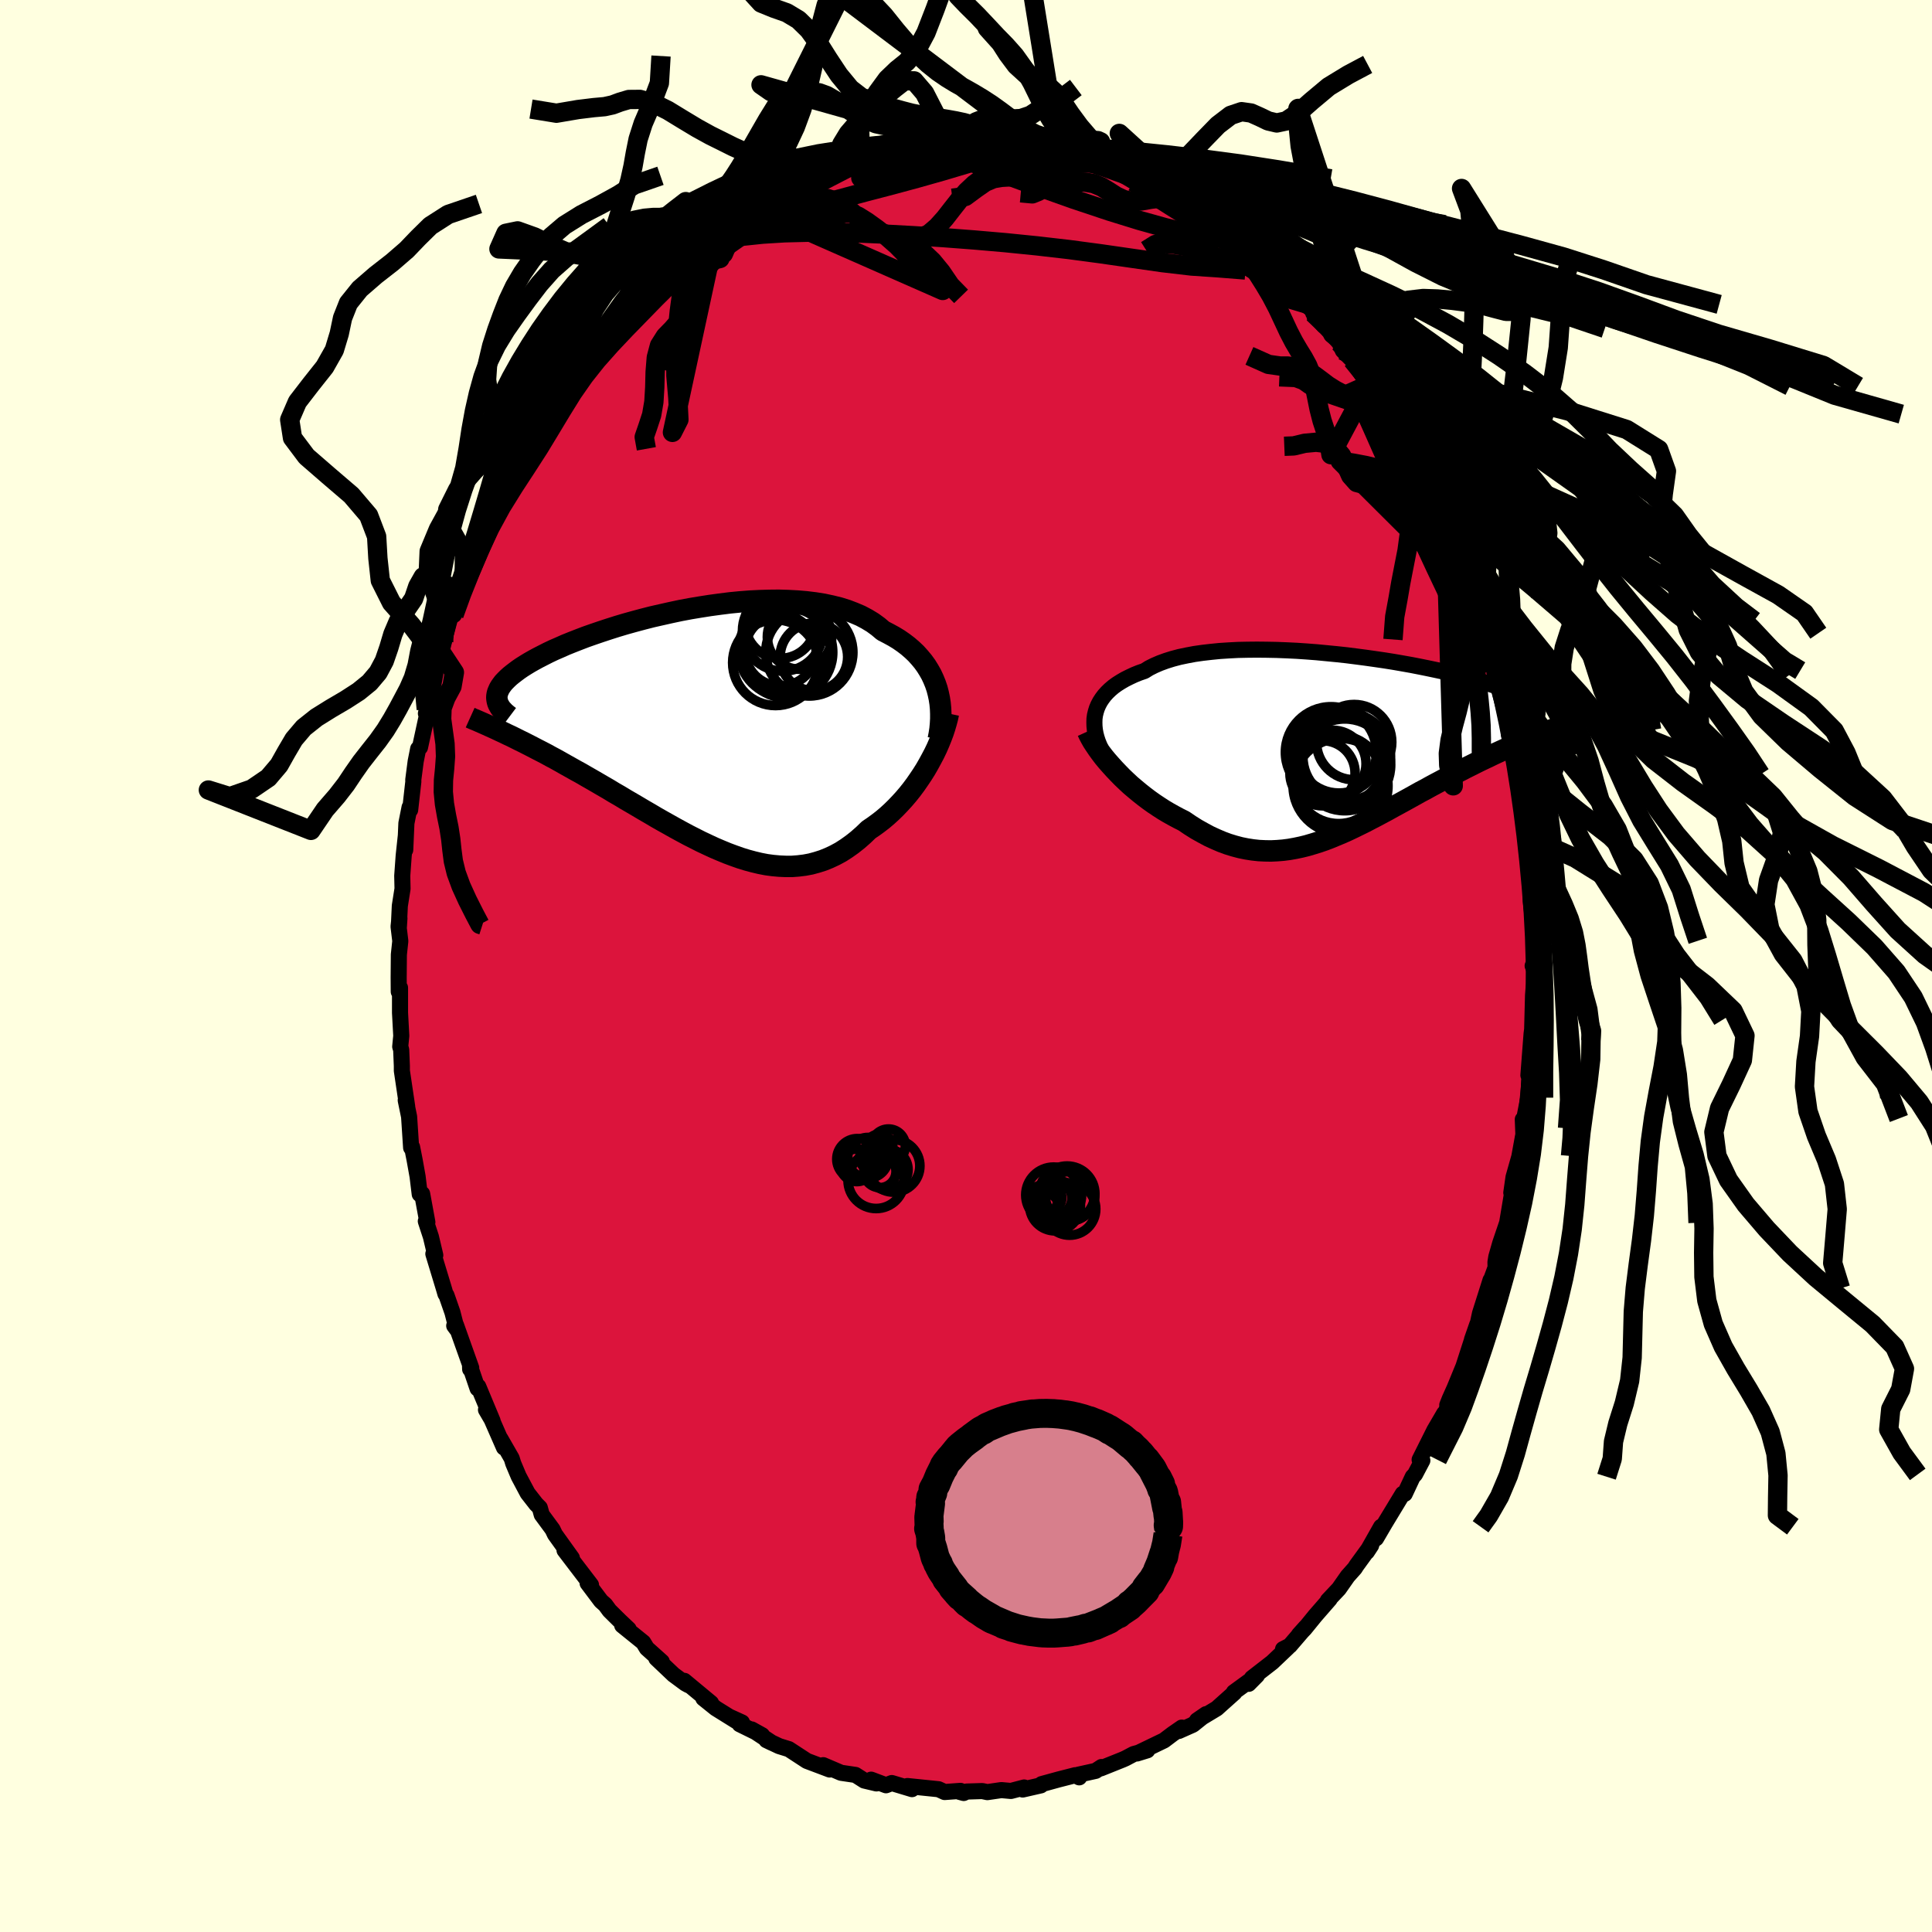 <svg xmlns="http://www.w3.org/2000/svg" width="500" height="500" viewBox="-100 -100 200 200"><defs><clipPath id="c"><path d="m25.3-4.3-.17-.5-.2-.49-.22-.47-.26-.46-.28-.45-.32-.44-.35-.42-.37-.41-.4-.38-.44-.38-.46-.35-.49-.34-.51-.31-.55-.3-.56-.29-.51-.43-.56-.41-.61-.37-.64-.34-.7-.3-.73-.28-.77-.24-.81-.2-.84-.18-.88-.14-.9-.11-.93-.08-.95-.05-.98-.03-.99.01-1 .03-1.01.05-1.03.08-1.02.1-1.03.13-1.03.14-1.02.16-1.02.17-1.01.19-.99.21-.98.22-.97.22-.94.24-.93.25-.9.25-.87.26-.85.27-.82.27-.79.27-.77.27-.73.28-.69.27-.67.27-.63.28-.6.26-.57.27-.53.27-.51.26-.46.25-.44.25-.41.25-.38.24-.35.24-.32.24-.3.23-.27.22-.24.22-.22.22-.2.21-.16.21-.15.21-.12.2-.09.2-.08.19-.05.19-.03.19-.01.18.02.18.03.17.67 3.27.39.19.41.19.42.21.42.21.43.21.45.23.45.23.46.24.47.24.48.25.49.27.49.26.5.28.51.29.52.29.53.3.55.3.55.32.56.32.57.33.58.34.59.34.59.36.61.35.61.37.62.36.63.37.64.38.64.37.64.38.65.37.66.37.66.37.66.36.67.36.67.34.67.34.68.32.67.31.68.29.68.28.67.25.68.24.68.21.67.18.67.16.67.13.67.09.66.06.66.03h.66l.65-.05.65-.08.64-.12.63-.17.63-.2.62-.25.62-.29.61-.33.59-.38.59-.42.58-.46.57-.5.56-.54.49-.33.48-.35.48-.37.46-.39.45-.41.44-.43.43-.45.42-.46.41-.48.39-.49.38-.51.36-.52.35-.52.34-.54.31-.54"/></clipPath><clipPath id="b"><path d="m-25.93-3.55.11-.35.15-.35.18-.34.21-.32.24-.32.28-.31.3-.29.34-.29.37-.27.41-.26.43-.25.46-.23.49-.23.52-.21.55-.19.48-.3.54-.27.58-.25.63-.23.67-.21.72-.19.76-.16.8-.15.84-.12.87-.1.9-.09.93-.06.95-.05.97-.02 1-.01 1.01.01 1.02.02 1.03.04 1.04.05 1.04.07 1.04.08 1.04.1 1.03.1 1.02.11 1.02.13.99.13.99.14.96.14.94.15.92.16.9.16.87.17.84.17.81.17.79.17.75.18.72.17.69.17.65.18.62.17.59.18.55.17.53.17.49.16.46.17.42.16.4.16.37.16.34.16.32.15.29.15.27.15.23.15.22.14.18.14.17.14.13.14.12.14.09.13.07.13.05.13.02.13.01.13-.02.12-.82 2.52-.39.16-.4.17-.41.17-.41.18-.42.18-.43.19-.44.2-.44.2-.45.21-.45.22-.47.22-.46.22-.48.24-.48.24-.48.24-.5.26-.5.25-.51.27-.52.27-.52.28-.53.28-.54.29-.54.3-.55.29-.55.31-.56.31-.56.31-.57.31-.57.31-.57.32-.58.31-.58.31-.58.3-.59.31-.59.29-.59.29-.59.28-.6.27-.6.25-.6.25-.6.23-.61.21-.61.19-.61.18-.61.15-.62.13-.62.11-.62.08-.62.05-.63.03-.63-.01-.63-.03-.64-.07-.64-.1-.64-.13-.64-.17-.65-.2-.65-.24-.65-.28-.65-.3-.65-.35-.66-.37-.65-.41-.65-.44-.54-.27-.52-.28-.52-.29-.52-.31-.51-.33-.51-.34-.49-.35-.49-.37-.48-.38-.47-.39-.46-.39-.44-.41-.43-.41-.41-.42-.4-.42"/></clipPath><linearGradient id="d" x1="0%" x2="100%" y1="0%" y2="0%"><stop offset="0%" style="stop-color:[object Object];stop-opacity:1"/><stop offset="14%" style="stop-color:[object Object];stop-opacity:1"/><stop offset="100%" style="stop-color:[object Object];stop-opacity:1"/></linearGradient><filter id="a"><feTurbulence baseFrequency=".05" numOctaves="3" result="noise" type="noise"/><feDisplacementMap in="SourceGraphic" in2="noise" scale="2"/></filter></defs><rect width="100%" height="100%" x="-100" y="-100" fill="#FFFFE0"/><path fill="#DC143C" stroke="#000" stroke-linejoin="round" stroke-width="1.667" d="m58.66-.02.18.43-.05 1.47-.09 1.15-.09 3.48.13-.94-.19 1.44-.33 4.3.12-.21.04-.65-.17 3.18-.42 2.16-.04 1.01-.11-.92.06 1.55-.71 3.9.31-1.66-.62 2.19-.23 1.61.14-.3-.57 3.41-.72 2.12-.4 1.4-.09.55.01.57-.79 2.15.27-.85-1.09 3.44-.39 1.8.11-.67-.55 1.58.06-.14-.94 2.91-.92 2.24-.51 1.14-.25.63.23-.18-1.59 3.47 1.04-2.42-1.01 1.73-1.53 3.06.28.08-.76 1.44-.23.24-.83 1.77h-.21l-1.86 3.07-.9 1.54.52-1.2-1.47 2.6.44-.67-1.52 2.09-.17.27-.74.83-.91 1.3-1.14 1.21.19-.14-1.49 1.71-1.09 1.34-.61.64.71-.79-1.65 1.92-.7.36.49-.17-1.61 1.53-2.1 1.63-.34.6.86-.87-2.39 1.74.05.05-1.52 1.36-.3.27-2.04 1.23.93-.64-1.36 1.09-1.46.65.31-.35-.94.65-.9.68-2.8 1.35 1.07-.33-1.42.39-.83.44-.29.13-2.27.91.07-.14-.61.4-1.81.4.11.27-.42-.22-1.72.44-1.75.48-.08.13-1.88.43.15-.21-1.37.36-.99-.09-1.45.21-.53-.11-1.61.05-.31.15-.44-.12.11-.1-1.64.12-.63-.29-3.22-.33.56.11-.09.21-2.09-.63-.6.23-1.54-.58.55.39-1.26-.3-.91-.58-1.49-.22-1.85-.79-.01.08.68.37-2.36-.89-1.87-1.22-1-.31-1.32-.62.56.27-2.09-1.38 1.08.6-2.32-1.14.24-.18-1.32-.6.72.45-2.12-1.32-1.28-1.03.8.49-2.77-2.3.44.45-.33-.18-1.23-.91-1.78-1.69.57.35-1.55-1.39-.37-.61-2.18-1.76.67.39-.95-.9-1.04-1.03-.43-.59-.44-.39-1.39-1.85.35.18-1.59-2.08-1.15-1.51.76.8-1.75-2.44-.25-.52-1.12-1.52-.2-.72-.38-.38-.88-1.13-.93-1.75-.56-1.33-.16-.52-1.16-2.02.36.9-1.27-2.9-.59-1.01.68 1.14-1.48-3.55-.07.21-.78-2.29.01.29.11-.14-1.58-4.44-.18.08.26.35-.44-1.72-.62-1.78-.11-.15-.16-.55-1.09-3.59.2.14-.45-1.9-.53-1.62.16.1-.54-2.94-.25.04-.22-1.82-.31-1.73-.26-1.32-.1.06-.21-3.21-.35-1.7.15.64-.55-3.7v-.49l-.07-1.69-.1-.31.11-1.12-.13-2.39V2.25l-.13.41-.01-1.48.02-2.36.15-1.4-.18-1.5.09-.87-.07 1.06.11-2.34.28-1.77-.03-1.34.15-2.08.22-2.05-.06 1.45.12-2.76.33-1.65.06.27.33-2.94-.01-.16.25-1.92.26-1.31.19-.15.76-3.51-.15.01.26-1.14-.22.7 1.02-4.33.11-.33.3-1.39.37-.91.77-2.88.3.07.41-1.28.4-1.19.24-1.05.23-.68.99-2.47-.25.23 1.08-2.63.63-1.19.44-1.15.51-1.11.51-1.12.25-.21.32-.69.27-.31 1.32-2.44.34-1.03.91-1.66.3.11.51-1.02 1.8-2.89-.2.17.15-.23.07.09 1.42-1.85 1.08-1.59-.06.12 1.48-1.91.08-.09 2-2.42-.86 1.26 1.05-1.32 1.6-1.68-.84.99.75-1.29 2.8-2.43.59-.4.86-.7-.39.21h.14l.51-.78 1.72-1.32 1.75-1.31.35-.19-.72.27 2.15-1.23 2.25-1.37-.7.24.75-.31.03-.05 1.93-.95 1.18-.9.71-.05 1.13-.65-.42.36 3.23-1.44.21-.06.19-.17 1.06-.17-.67-.1 2.25-.44-.03.09.72-.35 3.76-.71-.5-.05.99-.05.76-.39 1.38-.1 1.15-.15.64.15 1.68-.04-.88-.14 1.66.22 1.4-.01.4-.26 2.44.53-1.68-.19 2.33.03.98.16 1.75.39.83.29-.59-.41-.25-.03 2.25.65.51.04 2.21.68 1.16.27-.32.08 1.64.51-.22-.19 1.69.84.92.47.76.33.83.43 1.03.43.51.16 1.34.87 1.73 1.31-.96-.59 2.34 1.22-.28-.33 1.36.92.84.71.4.42 1.25 1.35-.26-.45.66.6.51.16 1.52 1.7.72.65.55.57.46.18 2.49 2.36 1.04 1.54-.49-.62.04-.09 1.96 2.2-.61-.54 1.31 1.48.36.81.92.94.06.03 1.11 1.71 1.01 1.01.26.66.61 1.36.65.87 1.84 2.75-.69-1.11 1.04 1.73-.23.19.91 1.12.12.2 1.67 3.89.41.57.63 1.34.31.78.48.8.73 1.94-.05.42 1.4 2.6-.25.11.58 1.26.75 2.38-.12-.77.27 1.19.52 1.29.22 1.61 1.01 2.82-.05-.13-.3-.43 1.12 3.61.01.42.32 2.13.05.24.34 2.32.38.77.05 1.26.39 2.75-.32-1.92.84 4.51-.19.39.33.72-.2-.36.25 2.32.1.48.14 2.13.03 2.1.21 1.99.14.98-.05 1.13.11 2.62-.22-.03.18.43" filter="url(#a)"/><path fill="#fff" d="m-25.93-3.55.11-.35.15-.35.18-.34.21-.32.24-.32.28-.31.3-.29.34-.29.37-.27.41-.26.43-.25.46-.23.49-.23.52-.21.55-.19.48-.3.54-.27.58-.25.63-.23.67-.21.72-.19.76-.16.8-.15.84-.12.87-.1.9-.09.93-.06.95-.05.97-.02 1-.01 1.01.01 1.02.02 1.03.04 1.04.05 1.04.07 1.04.08 1.04.1 1.03.1 1.02.11 1.02.13.99.13.99.14.96.14.94.15.92.16.9.16.87.17.84.17.81.17.79.17.75.18.72.17.69.17.65.18.62.17.59.18.55.17.53.17.49.16.46.17.42.16.4.16.37.16.34.16.32.15.29.15.27.15.23.15.22.14.18.14.17.14.13.14.12.14.09.13.07.13.05.13.02.13.01.13-.02.12-.82 2.52-.39.16-.4.17-.41.17-.41.18-.42.18-.43.19-.44.2-.44.2-.45.21-.45.22-.47.22-.46.22-.48.24-.48.24-.48.24-.5.26-.5.25-.51.27-.52.27-.52.28-.53.28-.54.29-.54.3-.55.29-.55.31-.56.31-.56.31-.57.31-.57.31-.57.32-.58.31-.58.31-.58.3-.59.31-.59.29-.59.29-.59.28-.6.27-.6.25-.6.25-.6.23-.61.21-.61.19-.61.18-.61.15-.62.13-.62.11-.62.08-.62.05-.63.03-.63-.01-.63-.03-.64-.07-.64-.1-.64-.13-.64-.17-.65-.2-.65-.24-.65-.28-.65-.3-.65-.35-.66-.37-.65-.41-.65-.44-.54-.27-.52-.28-.52-.29-.52-.31-.51-.33-.51-.34-.49-.35-.49-.37-.48-.38-.47-.39-.46-.39-.44-.41-.43-.41-.41-.42-.4-.42" filter="url(#a)" transform="translate(39.37 -22.78)"/><path fill="#fff" d="m25.3-4.3-.17-.5-.2-.49-.22-.47-.26-.46-.28-.45-.32-.44-.35-.42-.37-.41-.4-.38-.44-.38-.46-.35-.49-.34-.51-.31-.55-.3-.56-.29-.51-.43-.56-.41-.61-.37-.64-.34-.7-.3-.73-.28-.77-.24-.81-.2-.84-.18-.88-.14-.9-.11-.93-.08-.95-.05-.98-.03-.99.01-1 .03-1.01.05-1.03.08-1.02.1-1.03.13-1.03.14-1.02.16-1.02.17-1.01.19-.99.21-.98.22-.97.22-.94.24-.93.25-.9.25-.87.26-.85.27-.82.27-.79.27-.77.27-.73.28-.69.27-.67.27-.63.28-.6.26-.57.27-.53.27-.51.26-.46.25-.44.25-.41.25-.38.24-.35.24-.32.24-.3.23-.27.22-.24.22-.22.22-.2.21-.16.21-.15.21-.12.2-.09.2-.08.19-.05.19-.03.19-.01.18.02.18.03.17.67 3.27.39.19.41.19.42.21.42.21.43.21.45.23.45.23.46.24.47.24.48.25.49.27.49.26.5.28.51.29.52.29.53.3.55.3.55.32.56.32.57.33.58.34.59.34.59.36.61.35.61.37.62.36.63.37.64.38.64.37.64.38.65.37.66.37.66.37.66.36.67.36.67.34.67.34.68.32.67.31.68.29.68.28.67.25.68.24.68.21.67.18.67.16.67.13.67.09.66.06.66.03h.66l.65-.05.65-.08.64-.12.63-.17.63-.2.62-.25.62-.29.61-.33.59-.38.59-.42.58-.46.57-.5.56-.54.49-.33.48-.35.48-.37.46-.39.45-.41.44-.43.43-.45.42-.46.41-.48.39-.49.38-.51.36-.52.35-.52.34-.54.31-.54" filter="url(#a)" transform="translate(-28.3 -24.41)"/><g fill="none" stroke="#000" transform="translate(39.37 -22.78)"><path stroke-linejoin="round" stroke-width="1.667" d="m-25.39.32-.18-.4-.16-.4-.13-.4-.1-.39-.07-.39-.04-.39-.01-.39.01-.37.05-.37.09-.37.11-.35.15-.35.18-.34.21-.32.24-.32.28-.31.3-.29.34-.29.37-.27.41-.26.43-.25.46-.23.49-.23.52-.21.55-.19.48-.3.54-.27.58-.25.63-.23.67-.21.72-.19.76-.16.8-.15.84-.12.87-.1.9-.09.93-.06.95-.05.97-.02 1-.01 1.01.01 1.02.02 1.03.04 1.04.05 1.04.07 1.04.08 1.04.1 1.03.1 1.02.11 1.02.13.99.13.99.14.96.14.94.15.92.16.9.16.87.17.84.17.81.17.79.17.75.18.72.17.69.17.65.18.62.17.59.18.55.17.53.17.49.16.46.17.42.16.4.16.37.16.34.16.32.15.29.15.27.15.23.15.22.14.18.14.17.14.13.14.12.14.09.13.07.13.05.13.02.13.01.13-.02.12-.03.12-.05.12-.07.12-.09.12-.1.12-.12.11-.14.11-.15.11-.16.12-.18.1" filter="url(#a)"/><path stroke-linejoin="round" stroke-width="2.222" d="m-26.78-1.5.15.33.19.36.21.37.25.38.27.4.29.4.32.42.34.41.37.42.38.42.4.42.41.42.43.41.44.41.46.39.47.39.48.38.49.37.49.35.51.34.51.33.52.31.52.29.52.28.54.27.65.44.65.41.66.37.65.35.65.3.65.28.65.24.65.2.64.17.64.13.64.1.64.07.63.03.63.01.63-.03.62-.05.62-.08.62-.11.62-.13.61-.15.61-.18.61-.19.61-.21.6-.23.6-.25.6-.25.6-.27.59-.28.59-.29.59-.29.59-.31.58-.3.58-.31.58-.31.57-.32.57-.31.57-.31.56-.31.56-.31.55-.31.55-.29.54-.3.54-.29.53-.28.52-.28.52-.27.51-.27.5-.25.5-.26.48-.24.48-.24.48-.24.46-.22.47-.22.45-.22.45-.21.44-.2.44-.2.43-.19.42-.18.41-.18.41-.17.4-.17.39-.16.38-.16.38-.15.36-.15.36-.14.35-.14.34-.13.34-.13.33-.12.31-.12.31-.11" filter="url(#a)"/><circle cx="-.767" cy=".477" r="4.404" clip-path="url(#b)" filter="url(#a)"/><circle cx="-.162" cy="1.952" r="4.752" clip-path="url(#b)" filter="url(#a)"/><circle cx=".038" cy="1.112" r="4.536" clip-path="url(#b)" filter="url(#a)"/><circle cx="-2.462" cy="2.822" r="3.372" clip-path="url(#b)" filter="url(#a)"/><circle cx="-1.422" cy="1.847" r="3.47" clip-path="url(#b)" filter="url(#a)"/><circle cx="-1.587" cy=".657" r="4.714" clip-path="url(#b)" filter="url(#a)"/><circle cx="-.882" cy="1.277" r="4.912" clip-path="url(#b)" filter="url(#a)"/><circle cx=".808" cy="-.393" r="3.894" clip-path="url(#b)" filter="url(#a)"/><circle cx="-.802" cy="3.472" r="4.572" clip-path="url(#b)" filter="url(#a)"/><circle cx="-.597" cy="4.127" r="4.908" clip-path="url(#b)" filter="url(#a)"/></g><g fill="none" stroke="#000" transform="translate(-28.3 -24.41)"><path stroke-linejoin="round" stroke-width="2.222" d="m25.43.93.1-.52.08-.52.05-.53.03-.53v-.54l-.02-.52-.05-.53-.08-.52-.11-.52-.13-.5-.17-.5-.2-.49-.22-.47-.26-.46-.28-.45-.32-.44-.35-.42-.37-.41-.4-.38-.44-.38-.46-.35-.49-.34-.51-.31-.55-.3-.56-.29-.51-.43-.56-.41-.61-.37-.64-.34-.7-.3-.73-.28-.77-.24-.81-.2-.84-.18-.88-.14-.9-.11-.93-.08-.95-.05-.98-.03-.99.01-1 .03-1.01.05-1.03.08-1.02.1-1.03.13-1.03.14-1.02.16-1.02.17-1.01.19-.99.21-.98.22-.97.22-.94.24-.93.25-.9.25-.87.26-.85.27-.82.27-.79.27-.77.27-.73.28-.69.27-.67.27-.63.28-.6.26-.57.27-.53.27-.51.26-.46.25-.44.25-.41.25-.38.24-.35.24-.32.24-.3.23-.27.22-.24.22-.22.22-.2.21-.16.21-.15.21-.12.2-.09.2-.08.19-.05.19-.03.19-.01.18.02.18.03.17.05.18.07.17.09.16.1.17.12.16.14.15.15.16.17.15.18.15.2.15" filter="url(#a)"/><path stroke-linejoin="round" stroke-width="2.222" d="m26.48-1.73-.1.47-.13.49-.15.51-.17.52-.2.53-.22.54-.24.55-.26.54-.29.55-.3.55-.31.54-.34.54-.35.52-.36.52-.38.51-.39.49-.41.48-.42.46-.43.45-.44.43-.45.41-.46.39-.48.37-.48.35-.49.33-.56.54-.57.5-.58.46-.59.42-.59.38-.61.33-.62.29-.62.25-.63.2-.63.17-.64.12-.65.08-.65.05h-.66l-.66-.03-.66-.06-.67-.09-.67-.13-.67-.16-.67-.18-.68-.21-.68-.24-.67-.25-.68-.28-.68-.29-.67-.31-.68-.32-.67-.34-.67-.34-.67-.36-.66-.36-.66-.37-.66-.37-.65-.37-.64-.38-.64-.37-.64-.38-.63-.37-.62-.36-.61-.37-.61-.35-.59-.36-.59-.34-.58-.34-.57-.33-.56-.32-.55-.32-.55-.3-.53-.3-.52-.29-.51-.29-.5-.28-.49-.26-.49-.27-.48-.25-.47-.24-.46-.24-.45-.23-.45-.23-.43-.21-.42-.21-.42-.21-.41-.19-.39-.19-.39-.18-.38-.18-.37-.17-.36-.16-.35-.16-.34-.15-.34-.15-.32-.14-.32-.13-.31-.14" filter="url(#a)"/><circle cx="9.329" cy="-10.276" r="4.166" clip-path="url(#c)" filter="url(#a)"/><circle cx="9.084" cy="-11.086" r="3.652" clip-path="url(#c)" filter="url(#a)"/><circle cx="12.554" cy="-7.586" r="3.5" clip-path="url(#c)" filter="url(#a)"/><circle cx="9.769" cy="-8.061" r="4.734" clip-path="url(#c)" filter="url(#a)"/><circle cx="9.519" cy="-8.231" r="4.75" clip-path="url(#c)" filter="url(#a)"/><circle cx="11.069" cy="-9.641" r="3.33" clip-path="url(#c)" filter="url(#a)"/><circle cx="8.584" cy="-6.991" r="4.438" clip-path="url(#c)" filter="url(#a)"/><circle cx="9.884" cy="-8.171" r="4.49" clip-path="url(#c)" filter="url(#a)"/><circle cx="12.079" cy="-8.051" r="4.508" clip-path="url(#c)" filter="url(#a)"/><circle cx="9.099" cy="-8.261" r="3.688" clip-path="url(#c)" filter="url(#a)"/></g><g fill="none" stroke="url(#d)" stroke-linejoin="round" stroke-width="2"><path d="m52.53-38.54.46 1.39.26.77.26.85.27.97.26.97.19.84.11.64.02.44-.07.27-.15.08-.25-.13-.35-.38-.46-.67-.6-.99-.74-1.36-.89-1.73-1.05-2.14-1.21-2.55-1.38-2.97-1.55-3.4-1.71-3.83-1.88-4.25-2.13-4.76M-30.21-73.2l.4-.32.91-.78 1.17-.92 1.16-.87 1.07-.76.99-.67.91-.61.79-.51.62-.4.44-.28.27-.17.13-.07-.06.06-.36.25-.76.49-1.11.69-1.19.74m-9.24 7.45 2.05-1.69 1.38-.99 1.11-.69 1.13-.64 1.3-.73 1.54-.89 1.74-.99 1.84-1.02 1.85-1.01 1.83-.96 1.76-.91 1.65-.85 1.47-.76 1.28-.66 1.13-.57.97-.48.56-.37M42.98-58l.84 1.21.79 1.21.61 1 .5.92.49.92.48.94.46.91.38.76.23.49.06.15-.14-.24-.33-.6-.54-.98-.83-1.49-1.28-2.22M1.55-85.35l.77-.04.81.08.77.09.8.09.76.11.61.1.41.1.21.1.06.11-.06.14-.19.17-.4.2-.67.2-1.01.21-1.36.2-1.7.2-1.98.18-2.23.17-2.47.12-2.72.06-2.98-.01m31.24 2.47.78.41 1 .65.93.62.85.53.8.48.76.48.69.46.6.44.49.39.35.31.21.22.09.15-.04.06-.19-.03-.35-.13-.56-.26-.78-.41-1.03-.57-1.35-.78-1.7-1.04-2.08-1.32-2.32-1.51" filter="url(#a)"/><path d="m26.26-76.74.61.58.32.46.02.29-.3.1-.57-.02-.87-.09-1.2-.19-1.62-.32-2.09-.52-2.58-.72-3.14-.97-3.8-1.27-4.63-1.65L.9-83.08m-31.11 9.88.49-.27 1.19-.6 1.61-.63 1.81-.5 1.95-.34 2.11-.22 2.27-.14 2.43-.06 2.55.01 2.67.07 2.8.12 2.94.16 3.07.2 3.16.24 3.23.28 3.27.33 3.3.38 3.3.44 3.26.47 3.15.45 3 .35 2.81.19 2.77.22" filter="url(#a)"/><path d="m-18.87-81.1.71-.17.71-.26.73-.26.63-.21.4-.1.11.07-.13.22-.33.36-.49.48-.68.63-.94.83-1.31 1.08-1.74 1.34-2.21 1.61-2.64 1.84-3.06 2.06-3.4 2.17" filter="url(#a)"/><path d="m-29.82-73.41.02.04.81-.36 1.49-.71 1.95-.87 2.2-.88 2.37-.84 2.49-.81 2.63-.79 2.72-.76 2.75-.74 2.72-.71 2.66-.72 2.58-.73 2.52-.75 2.51-.69 2.72-.51M52.2-39.91l.03.51.28.91.29.85.23.71.16.6.09.5v.33l-.1.07-.24-.24-.37-.56-.51-.88-.67-1.25-.88-1.7-1.09-2.21-1.32-2.79-1.55-3.36-1.79-3.96-2.14-4.66M15.21-82.61l.44.21 1.11.63 1.32.79 1.41.88 1.47.94 1.52 1 1.54 1.05 1.53 1.07 1.47 1.05 1.37.99 1.24.9 1.04.72.73.48.36.21.09.04m-11.12-8.49 1.25.86 1 .7.85.54.81.49.79.48.72.48.61.45.46.36.25.22.04.08-.16-.08-.38-.2-.61-.36-.92-.58-1.34-.93-1.83-1.28" filter="url(#a)"/><path d="m-17.45-81.44 2.17-.92 1.21-.4.97-.2 1.01-.14 1.18-.12 1.37-.12 1.54-.14 1.66-.15 1.7-.14 1.69-.13 1.62-.12 1.54-.08 1.45-.06 1.35-.04 1.23-.03 1.1-.01.95-.02.77-.02.56-.06.29-.09.05-.12-.08-.11.09-.01" filter="url(#a)"/><path d="m58.15-13.38.54-1.02.72-1.51.47-1.57.48-1.56.58-1.58.56-1.61.38-1.57.12-1.51-.06-1.47-.16-1.46-.12-1.5.01-1.55.26-1.66.59-1.84.86-2.07.89-2.28.63-2.32.64-2.36 1.89-3.02L20.22-80.3l-.91-.41-.86-.4-.87-.41-.87-.4-.85-.37-.82-.33-.82-.31-.85-.29-.92-.29-.96-.28-.95-.26-.88-.23-.8-.19-.74-.15-.73-.14-.78-.12-.87-.12-.92-.12-.9-.1-.84-.08-.86-.06-.95-.02-1.12.04m-.78-.08-1.3-.08-1.09-.41-1.05-.53-1.01-.34-.98-.1-1.01.01-1.08-.07-1.16-.25-1.17-.47-1.14-.63-1.03-.69-.92-.64-.84-.49-.8-.29-.87-.09-.97.09-1.06.17-1.06.05-1.03-.33-1.02-.71 20.59 5.8-1.33-.62-1.17-2.07-1.16-2.26-1.08-1.26-1-.01-.98.76-1.04.86-1.14.42-1.22-.27-1.22-.94-1.18-1.43-1.1-1.66-1.02-1.62-1-1.38-1.07-1.05-1.22-.73-1.34-.47-1.3-.53-1.47-1.61" filter="url(#a)"/><path d="m11.37-90.94-1 .76-.9.16-.61.19-.57.5-.72.68-.9.59-.98.33-.98.05-.92-.09-.89-.08-.9.09-.95.37-.94.59-.81.6-.66.39-.95.43-.64-.15.77-.41.74-.23.73.06.83.13.9.06.92-.03.91-.08.9-.05.92.01.92.05.89.08.81.06.71.04.69.03.75.04.92.06 1.12.09 1.2.1.99.08.26.12-24.42 1.24 2.35.17 1.11-.18.87-.15.88-.12.92-.07.91-.03.89.01.85.01h.83l.84.01.86.06.86.15.88.27.87.35.88.41.89.4.88.34.79.24.66.13.51.11.53.24.74.48.8.42-4.5-27.93-2.25 2.34-1.53 1.46-1.25.46-1.05.24-.93.87-.89 1.84-.9 2.48-.95 2.45-.99 1.86-1.01 1.17-1.01.81-1.01.97-1.03 1.41-1.06 1.68-1.02 1.48-.92 1.07-.67 1.1.1 1.79m-4.69 1.84-.53-2.03-1.02-1.42-.98.02-.97.53-1.02.24-1.05-.22-1.09-.49-1.14-.57-1.23-.61-1.36-.75-1.48-.89-1.54-.94-1.51-.75-1.38-.39-1.15.01-.91.27-.78.29-.82.18-1.12.1-1.64.2-2.23.38-2.63-.43m13.69 26.98.63-2.21.99-1.68.73-1.27.4-1.08.2-1.04.23-1.02.4-.95.6-.88.72-.86.72-.89.7-.86.75-.81.82-.89.72-1.13.39-1.22.33-.68" filter="url(#a)"/><path d="m-22.01-79.2.6-.23 1.15-.06 1.26.53 1.23.86 1.13.77 1.03.38.91-.03.78-.33.69-.4.65-.25.67.02.76.33.88.55.99.71 1.07.82 1.08.95 1.02 1.05.93 1.09.88.99.92.86.97.66-20.35-8.96.64-.19.9.02 1.1.07 1.08-.08 1.01-.21.95-.2.94-.1.92.01.87.12.82.25.8.44.8.63.86.74.92.71.98.57 1.01.42 1 .33.97.37.92.51.9.67.9.86.91 1.11.94 1.38 1.11 1.14" filter="url(#a)"/><path d="m-24.31-77.76 1.27-.86.51-.55.44-.65.58-.85.72-.99.8-1.08.81-1.18.77-1.34.74-1.58.68-1.84.6-2.07.51-2.22.44-2.27.43-2.21.53-2.01.72-1.73 1-1.49 1.36-1.47 1.55-1.84.64-1.97-15.1 30.2-.39 3.08-.41.94-.72.38-.94.28-.93.39-.72.53-.49.68-.32.87-.23 1.2-.22 1.62-.21 2.05-.15 2.29.01 2.34.2 2.32.11 2.23-.67 1.32 4.65-21.56.27 3.56-1.3.3-1.17.19-.64.75-.22 1.24-.09 1.46-.23 1.38-.52 1.11-.73.85-.76.78-.6.95-.33 1.24-.12 1.5-.04 1.59-.09 1.5-.23 1.35-.39 1.19-.38 1.1.22 1.22" filter="url(#a)"/><path d="m-26.09-76.61-2.92-2.52-1.18.91-.78.62-.69.11h-.72l-.89.08-1.05.21-1.12.38-1.03.6-.87.8-.73.86-.75.7-.95.31-1.31-.24-1.68-.73-1.9-.95-1.76-.63-1.21.25-.72 1.62 18.53.82-.22-.12.12-.72.49-1.11.75-1.11.85-.91.84-.78.81-.78.77-.87.73-.96.67-.97.61-.95.59-.99.66-1.13.77-1.34.84-1.46.85-1.37.88-1.4M64.68 7.74l.08-1.01-.35-1.13-.31-1.41-.24-1.41-.21-1.29L63.47.3l-.15-1.18-.17-1.24-.26-1.33-.44-1.43-.61-1.48-.7-1.52-.65-1.5-.47-1.41-.3-1.26-.22-1.08-.31-.93-.47-.91-.51-1.09-.4-1.17-.32.15" filter="url(#a)"/><path d="m-39.33-63.42.4-2.54.22-2.08.29-1.55.43-1.1.43-1.06.38-1.31.37-1.56.46-1.7.55-1.74.55-1.7.46-1.59.32-1.45.24-1.37.29-1.43.52-1.62.82-1.9.86-2.28.17-2.8m-15.99 44 .27-.78.37-1.18.51-1.32.61-1.23.64-1.12.62-1.08.55-1.09.48-1.11.38-1.08.34-1.04.34-1.01.41-1.04.51-1.09.57-1.17.61-1.2.63-1.28.72-1.51 1.16-2.22-14.35 32.93-4-1.47-.56.99-.43 1.27-.79 1.15-.79 1.19-.57 1.34-.42 1.41-.47 1.36-.64 1.2-.88 1.04-1.13.92-1.36.88-1.5.88-1.51.94-1.32 1.05-1.01 1.19-.77 1.31-.77 1.37-1.11 1.31-1.72 1.17-2.27.79-2.22-.69 10.62 4.18 1.46-2.15 1.23-1.42.93-1.2.78-1.17.8-1.14.86-1.1.87-1.1.79-1.11.68-1.11.6-1.07.55-1.03.55-1.04.5-1.14.39-1.31.27-1.43.35-1.38.9-1.22 2-1.26m3.23 32.19-.25-.08-.58-1.1-.71-1.41-.66-1.45-.5-1.36-.3-1.23-.15-1.15-.12-1.13-.18-1.17-.25-1.22-.22-1.25-.12-1.24.02-1.22.12-1.21.09-1.25-.05-1.3-.18-1.3-.17-1.25.04-1.14.4-1.08.63-1.17.25-1.45-1.48-2.24m117.2-41.1-1.1 3.7-.13 2.91-.22 3.11-.5 3.12-.73 2.98-.85 2.81-.85 2.66-.77 2.49-.63 2.32-.46 2.11-.29 1.89-.12 1.66.04 1.44.11 1.31.11 1.28.05 1.36-.05 1.48-.09 1.54-.09 1.49-.07 1.35-.04 1.32-.05 1.53-.07 1.32" filter="url(#a)"/><path d="m53.28-36.16-1.15-1.42-1.23-.71-.96-.76-.67-.99-.39-1.22-.23-1.33-.23-1.3-.39-1.17-.63-1.02-.83-.93-.93-.88-.88-.9-.73-.89-.56-.83-.51-.66-.64-.42-.92-.22-1.26-.24-1.4-.22 13.79 13.73.39-1.61 1.13-2.29.49-1.97-.24-1.44-.31-1.41.11-1.78.56-2.26.77-2.61.7-2.79.51-2.84.33-2.76.26-2.51.22-2.14.08-1.82-.27-2.18-5.96-9.54.86 2.3.23 2.45.17 2.21.07 2.27-.01 2.33-.06 2.21-.07 1.99-.08 1.82-.09 1.77-.11 1.86-.15 2.03-.17 2.2-.18 2.26-.13 2.16-.01 1.9.14 1.61.24 1.43.22 1.44.02 1.67-.13 1.76-.11 1.02-1.83-5.07.71 1.35.77 1.06.69 1.05.55 1.08.48 1.04.49.97.57.89.64.88.65.94.62 1.05.56 1.11.54 1.14.57 1.12.67 1.08.77 1.09.8 1.12.74 1.17.67 1.2.65 1.21.64 1.17.33 1.19" filter="url(#a)"/><path d="m32.95-53.8.98-.04 1.13-.27 1.19-.11 1.08.13.89.46.66.8.48 1.04.46 1.03.63.71.94.24 1.27-.18 1.44-.29 1.41-.01 1.22.51 1 1 .79 1.22.61 1.1.51.79.8 27.02-.23-.99-.24-1.14-.04-1.23.18-1.37.34-1.47.4-1.48.34-1.42.23-1.39.15-1.38.1-1.39.1-1.37.07-1.33.02-1.26-.08-1.17-.23-1.11-.39-1.07-.56-1.01-.72-.94-.83-.87-.75-.89-.19-1.25 1.22-2.27" filter="url(#a)"/><path d="m48.29-48.36.48.71.5.88.53.92.63.93.73.92.77.95.73.98.65 1.01.55 1.02.49 1 .46.98.47.99.51 1.03.53 1.11.53 1.17.48 1.14.44 1.07.46 1.07.55 1.28.55 1.05-12.71-24.1.71 3.16.81 1.49.63 1.11.44 1.12.33 1.2.32 1.25.35 1.25.37 1.22.38 1.17.35 1.12.31 1.08.27 1.09.23 1.11.2 1.17.18 1.22.17 1.25.15 1.25.15 1.23.14 1.23.12 1.28.09 1.34.03 1.33v1.33l.07 1.64m-7.83-32.96-.69.22-.41-.59-.46-.84-.56-.99-.7-.96-.83-.76-.95-.54-1.01-.4-.99-.34-.93-.32-.88-.31-.82-.33-.73-.42-.67-.47-.82-.3-1.7-.07" filter="url(#a)"/><path d="m29.34-63.16 1.97.88 1.2.17h.78l.67.08.69.18.71.28.7.42.69.51.71.54.78.49.87.45.88.48.85.61.79.78.81.85.93.75.99.55.78.47.68.91-11.46-34.99.03-.03-.01 1.78.21 2.11.39 2.07.46 2.01.48 1.99.49 1.96.51 1.83.53 1.57.57 1.23.63.87.72.6.75.48.71.59.58.85.42 1.16.31 1.41.26 1.53.25 1.59.21 1.64.12 1.71.18 1.56.47 1.11.78 1.86-.01 1.29-.12 1.21.11 1.07.36 1.02.48 1.14.44 1.38.25 1.6-.02 1.75-.24 1.79-.34 1.74-.32 1.65-.28 1.63-.34 1.84-.18 2.36" filter="url(#a)"/><path d="m35.47-82.2.31 1.59.51 1.4.64 1.64.56 1.92.37 1.92.24 1.74.21 1.45.32 1.14.55.79.75.5.85.38.75.56.47 1.03.16 1.62-.01 2 .06 1.91.16 1.25" filter="url(#a)"/><path d="m52.24-46.77-.55-.71-.49-.96-.69-1.07-.86-1.14-.9-1.13-.84-1.06-.7-.94-.56-.86-.47-.85-.48-.87-.57-.89-.74-.86-.85-.79-.87-.77-.81-.83-.85-.96-1.02-1.28" filter="url(#a)"/><path d="m39.01-63.71 1.07.09.57.83.59 1.01.66 1.01.71.97.74.94.75.91.76.83.72.74.67.67.63.66.64.75.7.93.76 1.15.81 1.32.78 1.33.68 1.1.52.84M37.95-65.46l.01.03.59.48.71.59.72.64.76.65.85.62.93.59.98.58.99.63.96.68.91.69.85.66.74.63.64.66.58.78.69.91.99 1.06 1.33 1.22 1.47.72M35.99-67.66l1.19 1.29.83.47 1.12-.1 1.51-.65 1.73-.93 1.76-.83 1.66-.51 1.54-.18 1.49.05 1.51.14 1.55.2 1.5.28 1.35.36 1.16.3 1.13.01 1.76-1.29m-23.38.56-2.13-.64-1.2-.47-.77-.81-.68-.89-.72-.7-.73-.46-.72-.26-.71-.15-.7-.16-.73-.21-.74-.29-.76-.31-.77-.29-.78-.23-.79-.19-.84-.15-.95-.07-1.07.08-.95.6M31.9-71.6l-.85-.83-.87-.82-.7-.62-.58-.48-.54-.45-.56-.49-.63-.53-.68-.54-.72-.53-.74-.48-.74-.45-.74-.44-.78-.48-.87-.57-.94-.6-.74-.39" filter="url(#a)"/><path d="m31.18-72.25-1.05-1.32-.69-.65-.51-.53-.48-.59-.52-.66-.6-.69-.67-.66-.72-.59-.75-.53-.78-.51-.78-.54-.81-.6-.81-.68-.83-.72-.82-.74-.82-.72-.82-.7-.85-.68-.89-.66-.82-.66-.29-.51L27.5-75.61l.73.89.44.49.43.69.52.93.62 1.03.67 1.06.68 1.15.65 1.24.6 1.28.56 1.2.54 1.04.51.87.48.77.44.81.38.94.3 1.1.25 1.22.25 1.24.31 1.21.39 1.19.36 1.24.17 1.09 7.99-15.03-1.38-.48-.93-.4-.73-.65-.73-.68-.79-.52-.87-.32-.89-.22-.89-.25-.9-.36-.94-.49-1-.56-1.04-.55-1.07-.49-1.06-.4-1.01-.33-.91-.34-.79-.39-.67-.45-.63-.48-.65-.46-.74-.4-.8-.38-.73-.33-.44.56-1.38-.63-1.47-.97-1.19-.45-1.03-.11-.98.12-.96.17-.93.05-.88-.18-.82-.38-.76-.49-.76-.46-.8-.33-.89-.16-.98-.02-1.03.07-.97.13-.81.18-.6.26-.46.35-.62.25-1.19-.11" filter="url(#a)"/><path d="m19.19-80.73.9.32.98.19 1.04.12 1 .1.94.09.9.1.85.21.81.35.75.49.72.52.7.44.75.26.83.06.96-.11 1.09-.19 1.18-.15 1.22-.01 1.25.24 1.37.57 1.66.95 1.56 1.49m.93-18.64-2.01 1.07-2.02 1.23-1.77 1.48-1.45 1.28-1.18.79-.98.21-.89-.21-.87-.42-.9-.4-.98-.14-1.13.38-1.32 1.01-1.47 1.51-1.52 1.59-1.42 1.23-1.22.69-1.04.27-.93.07-.88.2m-2.61-1.31-.19-.43-.51-.83-.68-.82-.88-.91-.97-1.13-.95-1.29-.83-1.23-.69-.93-.62-.57-.67-.37-.8-.37-.97-.61-1.03-.94-.89-1.19-.73-1.14-1.37-1.52 13 14.47-1.06-.28-.82-.18-.99-.08-1.12.14-1.09.34-.95.39-.77.27-.67.14-.68.05-.77.03-.86.05-.9.05-.86.05-.83.14-.85.36-.95.66-1.11.82-1.34.18" filter="url(#a)"/><path d="m-2.76-101.93 1.15.34.79 1.18.94.98 1.03 1.02 1.04 1.1.98 1.05.95.97.94 1.06.92 1.29.86 1.52.74 1.51.63 1.29.57.98.64.83.83.92 1.07 1.09 1.27 1.05 1.3.55-16.78-.66.75-.06.72-.11.71-.13.81-.14.88-.12.9-.09.88-.03.88.04.89.08.92.09.89.07.8.01.67-.03.59-.04.63.02.87.13 1.19.25 1.64.45-2.21-.68-.85-.1-.82-.03-.57.1-.54.2-.68.23-.83.27-.92.3-.93.32-.91.36-.87.42-.87.51-.85.63-.82.77-.77.88-.74.94-.73.94-.79.88-.85.73-.91.4h-.81" filter="url(#a)"/><path d="m10.01-84.19-1.23-1.32-.47-.25-.43-.11-.66-.23-.85-.42-.94-.6-.94-.7-.92-.69-.92-.66-.92-.6-.93-.56-.92-.52-.92-.51-.92-.56-.95-.65-1.01-.81-1.06-.98-1.11-1.14-1.14-1.34-1.25-1.56-1.49-1.58-1.86-.99-1.68.09L7.76-84.84l.23-.04-.14-.06-.6-.13-.89-.18-.98-.16-.95-.12-.91-.07-.88-.05-.89-.04-.9-.03-.87-.05-.83-.05-.8-.06-.83-.05-.89-.03-.99.02-1.03.08-.91.18 12.32.6-1.09-.27-.9-.26-.77-.29-.81-.39-.88-.41-.91-.35-.88-.26-.84-.18-.83-.15-.86-.14-.92-.15-.97-.16-.96-.19-.93-.24-.91-.25-1.19-.16-2.42.36.16 6.98.36-.23 1.02-.33 1.18-.43 1.06-.43.92-.44.88-.42.89-.35.91-.25.87-.17.83-.12.76-.14.75-.16.82-.17.91-.16.68-.22m56.2 72.23 4.91 2.2 4.28 2.65 1.65 2.73 1.59 2.66 2.77 2.61 3.36 2.59 2.7 2.58 1.23 2.57-.27 2.55-1.15 2.5-1.21 2.47-.59 2.46.32 2.47 1.19 2.5 1.8 2.54 2.16 2.53 2.4 2.52 2.68 2.48 2.95 2.44 2.93 2.41 2.29 2.35 1.01 2.26-.39 2.13-1.03 2.04-.21 2.12 1.35 2.41 1.65 2.24" filter="url(#a)"/><path d="m-1.51-85.56 2.77.2 2.26.17 1.96.18 1.81.24 1.73.33 1.7.4 1.7.49 1.78.57 1.87.67 1.98.76 2.07.83 2.14.89 2.16.94 2.16.98 2.15 1.02 2.11 1.06 2.07 1.12 1.98 1.2 1.89 1.29 1.81 1.37 1.77 1.43 1.82 1.5 1.95 1.56 2.15 1.63 2.34 1.72 2.5 1.82 2.56 1.93 2.53 2.01 2.38 2.05 2.15 2.09 1.85 2.12 1.64 2.17 1.72 2.16 2.14 2.06 2.76 2.09" filter="url(#a)"/><path d="m-1.51-85.56 2.86.19 2.58.17 2.3.18 2.03.23 1.84.31 1.84.38 2.02.47 2.3.55 2.61.63 2.9.73 3.14.81 3.29.89 3.32.93 3.16.96 2.88.97 2.5.97 2.19 1.02 2.06 1.12 2.25 1.24 2.8 1.41 3.7 1.53 4.67 1.49 5 1.23 3.4 1.15" filter="url(#a)"/><path d="m-6.24-84.89 1.83-.32 1.74-.12 2.06-.02 2.39.07 2.56.13 2.61.17 2.62.25 2.66.3 2.71.39 2.76.47 2.81.55 2.85.63 2.87.73 2.88.81 2.9.87 2.95.93 3.06.95 3.24.99 3.44 1.01 3.64 1.08 3.8 1.15 3.9 1.26 3.99 1.37 4.15 1.45 4.32 1.47 4.45 1.46 4.45 1.46 4.37 1.54 4.17 1.71 3.78 2.13" filter="url(#a)"/><path d="m-7.23-84.84 1.91-.33 1.98-.16 1.8-.05 1.69.02 1.66.08 1.7.15 1.75.22 1.79.3 1.82.37 1.87.46 1.89.53 1.9.62 1.9.68 1.88.75 1.85.82 1.81.88 1.77.95 1.72 1.02 1.66 1.09 1.61 1.17 1.59 1.23 1.58 1.31 1.61 1.38 1.64 1.43 1.69 1.48 1.71 1.52 1.7 1.54 1.68 1.57 1.61 1.6 1.53 1.66 1.47 1.71 1.42 1.76 1.43 1.82 1.53 1.92 1.73 2.25 1.99 3.3" filter="url(#a)"/><path d="m-13.43-83.38 1.75-.5 1.99-.52 2.28-.39 2.29-.26 2.27-.14 2.35-.05 2.51.04 2.68.1 2.82.17 2.87.23 2.82.31 2.71.38 2.61.46 2.56.54 2.57.63 2.62.72 2.7.8 2.75.86 2.81.92 2.91.95 3.1.99 3.41 1.02 3.79 1.07 4.21 1.16 4.5 1.26 4.59 1.37 4.41 1.44 4.1 1.47 3.97 1.47 4.39 1.47 5.3 1.54 5.57 1.71 3.56 2.14" filter="url(#a)"/><path d="m-13.43-83.38 2.54-.5 2.37-.52 2.03-.39 1.88-.26 1.89-.14 1.96-.05 2.03.04 2.08.1 2.1.17 2.11.23 2.12.31 2.17.38 2.3.46 2.5.54 2.78.63 3.1.72 3.42.8 3.72.86 3.91.92 4 .95 3.9.99 3.66 1.02 3.28 1.07 2.89 1.16 2.63 1.26 2.64 1.37 2.95 1.44 3.57 1.47 4.27 1.47 4.74 1.47 4.67 1.54 4.28 1.71 4.23 2.14" filter="url(#a)"/><path d="m-14.01-82.94.82-.38 1.13-.43 1.73-.43 2.08-.4 2.16-.31 2.1-.22 2-.11 1.91-.03 1.85.05 1.84.13 1.83.21 1.84.28 1.86.35 1.9.44 1.95.51 1.99.6 2.05.66 2.08.73 2.11.8 2.12.86 2.1.93 2.07 1 2.03 1.07 2.02 1.14 2.02 1.22 2.02 1.29 2.02 1.37 1.97 1.44 1.89 1.49 1.8 1.52 1.76 1.52 1.79 1.52 1.89 1.53L50.79-61l2.5 1.64" filter="url(#a)"/><path d="m-14.22-82.88.44-.26 1.2-.35 1.83-.43 2.05-.42 2.03-.35 1.95-.26 1.9-.16 1.9-.06 1.9.02 1.89.09 1.87.17 1.84.23 1.83.31 1.83.38 1.83.46 1.87.55 1.89.63 1.92.71 1.92.79 1.91.86 1.87.92 1.81.95 1.78 1 1.75 1.04 1.74 1.09 1.76 1.18 1.77 1.26 1.77 1.35 1.76 1.43 1.73 1.48 1.71 1.5 1.72 1.54 1.76 1.63 1.83 1.79 1.9 2.03 2.04 2.4 2.5 3" filter="url(#a)"/><path d="m-18.16-81.15 1.25-.59 1.6-.73 1.63-.63 1.65-.54 1.71-.46 1.79-.4 1.9-.31 2.02-.23 2.14-.13 2.27-.05 2.44.03 2.63.12 2.8.18 2.95.26 3.05.34 3.09.41 3.14.5 3.19.57 3.28.65 3.38.71 3.5.78 3.63.83 3.75.9 3.89.98 4.08 1.05 4.33 1.11 4.5 1.18 4.42 1.22 4.12 1.32 4.47 1.55 7.53 2.04" filter="url(#a)"/><path d="m-18.87-81.1 1.78-.73 1.55-.63 1.39-.51 1.54-.45 1.78-.44 1.92-.4 1.94-.36 1.91-.28 1.88-.19 1.88-.1 1.91-.01 1.92.06 1.91.12 1.86.19 1.82.25 1.79.32 1.79.38 1.84.47 1.9.53 1.98.63 2.04.71 1.98.75 1.91.65" filter="url(#a)"/><path d="m-21.98-79.25 2.41-1.41 1.47-.97 1.21-.72 1.47-.56 1.85-.49 2.1-.44 2.17-.41 2.12-.34 2.04-.27 2-.18 1.99-.1 2.03-.01 2.06.07 2.09.13 2.14.21 2.18.27 2.23.34 2.27.42 2.26.49 2.23.59 2.18.67 2.16.78 2.24.87 2.4.94 2.54.98 2.54.97 2.34.92 2.09.88 2.22.91" filter="url(#a)"/><path d="m-24.31-77.76 1.03-.93 1.24-.93 1.61-.95 1.75-.86 1.75-.73 1.74-.61 1.78-.53 1.86-.46 1.95-.42 1.99-.37 2-.3 1.98-.22 1.98-.12 1.99-.04 2.01.04 2.01.1 1.94.16 1.87.22 1.84.29 1.91.39 2.04.47 1.76.44" filter="url(#a)"/><path d="m-26.09-76.61.88-.61 1.67-1.01 1.64-.93 1.6-.84 1.61-.78 1.66-.73 1.69-.69 1.7-.64 1.72-.57 1.77-.51 1.82-.43 1.87-.37 1.88-.28 1.85-.19 1.77-.11 1.7-.01 1.68.06 1.71.13 1.73.18 1.62.21 1.38.21 1.77.37" filter="url(#a)"/><path d="m-26.09-76.61.36-.63.69-1.02.52-.94.83-.84 1.37-.79 1.83-.74 2.08-.68 2.17-.63 2.17-.56 2.16-.49 2.17-.41 2.21-.33 2.27-.24 2.33-.16 2.37-.07 2.4.01 2.43.09 2.45.16 2.5.25 2.55.32 2.61.4 2.68.48 2.75.56 2.81.64 2.84.7 2.88.76 2.92.82 2.99.89 3.09.97 3.2 1.05 3.27 1.13 3.27 1.16 3.33 1.14 3.54 1.36" filter="url(#a)"/><path d="m-27.84-75.3 1.79-1.27 1.46-1.07 1.37-.99 1.33-.96 1.23-.91 1.08-.84 1.03-.73 1.18-.63 1.52-.55 1.91-.48 2.27-.42 2.5-.34 2.61-.28 2.63-.19 2.63-.11 2.62-.03 2.63.06 2.63.12 2.64.19 2.65.27 2.71.33 2.83.42 2.98.49 3.14.58 3.28.67 3.4.77 3.51.87 3.61.94 3.71.99 3.77.97 3.73.92 3.35.89 2.64.91" filter="url(#a)"/><path d="m-29.82-73.41-.1-.52.79-1.16 1.24-1.22 1.32-1.14 1.39-1.05 1.53-.98 1.69-.92 1.78-.83 1.81-.74 1.81-.65 1.86-.57 1.95-.49 2.08-.42 2.2-.36 2.28-.28 2.35-.2 2.38-.12 2.41-.04 2.43.04 2.44.12 2.46.18 2.5.26 2.58.32 2.75.4 2.99.48 3.3.57 3.64.65 3.94.77 4.1.87 4.07.98 3.83 1.05 3.58.97 3.99.7" filter="url(#a)"/><path d="m-34.07-69.88-2.27-2 .81-1.34 1.45-1.24 2.04-1.22 2.51-1.17 2.58-1.09 2.33-.99 1.95-.9 1.63-.83 1.41-.76 1.34-.7 1.39-.63 1.55-.57 1.78-.5 2.04-.43 2.29-.34 2.49-.26 2.61-.17 2.68-.09 2.7-.01 2.7.08 2.75.15 2.83.23 2.96.31 3.13.39 3.33.47 3.51.55 3.62.63 3.64.69 3.57.76 3.47.81 3.45.86 3.58.95 3.82 1.07 4.13 1.31 5.14 1.6" filter="url(#a)"/><path d="m-35.58-67.9 1.25-1.45 1.43-1.74 1.25-1.46 1.13-1.27.96-1.2.73-1.15.59-1.11.6-1.05.82-.99 1.18-.93 1.56-.84 1.86-.76 2.06-.67 2.16-.58 2.26-.51 2.36-.45 2.52-.37 2.7-.31 2.88-.22 3.02-.14 3.12-.05 3.18.02 3.19.1 3.22.16 3.29.23 3.44.3 3.64.37 3.79.44 3.77.5 3.94.61 5.43.93" filter="url(#a)"/><path d="m-35.58-67.9.65-1.43.48-1.72.21-1.46.25-1.25.52-1.18.88-1.15 1.23-1.1 1.54-1.05 1.77-1 1.87-.94 1.84-.87 1.72-.78 1.6-.68 1.62-.58 1.87-.52 2.28-.47 2.68-.42 2.9-.38 2.86-.29 2.69-.19 2.85-.07 4.14.08" filter="url(#a)"/><path d="m-37.77-65.42 1.04-1.54 1.2-1.68 1.21-1.56 1.31-1.43 1.46-1.33 1.58-1.28 1.69-1.22 1.74-1.16 1.76-1.09 1.73-1.01 1.7-.93 1.68-.85 1.68-.78 1.7-.72 1.72-.66 1.77-.6 1.81-.54 1.87-.46 1.95-.4 1.99-.31 1.99-.22 1.93-.13 1.85-.04 1.85.05 2.04.14 2.48.27 2.88.5m47.21 63.31 1.09 3.28 1.62 2.45.85 2.2.11 2.28-.01 2.43.3 2.55.72 2.6.98 2.61.96 2.6.71 2.6.33 2.58-.04 2.56-.29 2.52-.37 2.5-.34 2.5-.26 2.5-.2 2.52-.19 2.53-.27 2.54-.38 2.52-.48 2.49-.57 2.45-.63 2.4-.66 2.35-.66 2.27-.66 2.2-.62 2.16-.61 2.17-.61 2.22-.72 2.26-.92 2.18-1.12 1.95-.84 1.17" filter="url(#a)"/><path d="m-47.56-50.2.73-1.67 1.07-2.21 1.21-2.19 1.19-1.98 1.11-1.78.96-1.66.79-1.61.66-1.6.64-1.6.78-1.58 1.01-1.53 1.27-1.47 1.48-1.4 1.62-1.33 1.68-1.27 1.71-1.19 1.71-1.13 1.7-1.04 1.69-.97 1.67-.89 1.68-.82 1.71-.75 1.78-.7 1.89-.63 2.03-.56 2.19-.51 2.41-.46 2.62-.39 2.81-.26 2.94-.04" filter="url(#a)"/><path d="m-48.83-47.76-.22-1.85.56-1.81.5-1.91.68-1.91.94-1.85 1.05-1.81.96-1.79.81-1.77.76-1.73.88-1.66 1.16-1.57 1.44-1.5 1.59-1.43 1.57-1.38 1.4-1.32 1.21-1.27 1.14-1.21 1.23-1.15 1.47-1.1 1.69-1.03 1.86-1.01 1.99-1.04 2.14-.94" filter="url(#a)"/><path d="m-48.83-47.76.71-1.85.52-1.81.03-1.91-.5-1.91-.71-1.85-.59-1.81-.26-1.79.12-1.77.41-1.73.53-1.66.57-1.57.59-1.5.68-1.43.81-1.38.92-1.32.98-1.27 1.1-1.21 1.35-1.15 1.76-1.1 2-1.03 1.83-1.01 1.63-1.04 2.72-.94" filter="url(#a)"/><path d="m-51.95-39.87.03-2.78-1.36-2.42-.37-2.18 1.02-2.05 1.73-1.97 1.83-1.94 1.61-1.91 1.31-1.88 1.09-1.84.97-1.82.92-1.77.9-1.73.88-1.66.86-1.59.88-1.52.96-1.45 1.11-1.39 1.3-1.33 1.45-1.27 1.58-1.22 1.64-1.15 1.71-1.11 1.78-1.05 1.89-.99 2-.91 2.05-.84 2.05-.73 2.01-.62 2.07-.54 2.28-.5 2.56-.48 2.57-.46 2.56-.41" filter="url(#a)"/><path d="m-53-36.35.79-2.18.87-2.18.97-2.32 1.08-2.31 1.19-2.19 1.29-2.08 1.32-2.02 1.29-2 1.2-1.98 1.15-1.91 1.13-1.82 1.2-1.72 1.31-1.65 1.44-1.62 1.52-1.61 1.56-1.6 1.55-1.59 1.53-1.51 1.48-1.43 1.42-1.33 1.4-1.26 1.34-1.2.78-.67" filter="url(#a)"/><path d="m-54.07-33.54.06-2.52-.87-2.3-.79-2.27.1-2.3.95-2.28 1.2-2.19.95-2.09.58-2.04.35-2.01.3-1.98.35-1.92.41-1.82.48-1.73.6-1.65.79-1.61.99-1.62 1.13-1.61 1.17-1.6 1.17-1.53 1.27-1.43 1.5-1.32 1.85-1.34 2.61-1.91" filter="url(#a)"/><path d="m-54.44-32.63.68-2.89.77-2.29.8-2.28.77-2.31.71-2.27.66-2.19.62-2.09.58-2.01.55-1.96.55-1.92.62-1.88.75-1.85.91-1.82 1.04-1.78 1.12-1.74 1.14-1.67 1.13-1.61 1.16-1.53 1.24-1.47 1.37-1.4 1.51-1.35 1.61-1.28 1.65-1.23 1.62-1.17 1.54-1.11 1.55-1.05 1.81-1.02 2.3-1.05 2.63-.95" filter="url(#a)"/><path d="m-55.87-26.58-.35-3.72.33-2.89.63-2.54.52-2.39.42-2.33.45-2.31.52-2.27.6-2.19.68-2.12.75-2.06.81-2.02.84-1.99.85-1.92.86-1.84.88-1.74.93-1.67.99-1.63 1.05-1.62 1.14-1.62 1.2-1.6 1.26-1.54 1.26-1.43 1.28-1.33 1.61-1.35 2.79-1.91" filter="url(#a)"/><path d="m-55.65-27.28.55-3-.48-2.57-1.83-2.42-2.06-2.33-1.16-2.31-.25-2.3-.13-2.25-.83-2.18-1.79-2.1-2.37-2.03-2.27-1.97-1.45-1.93-.29-1.88.8-1.85 1.41-1.83 1.42-1.79.99-1.75.51-1.69.34-1.62.61-1.54 1.18-1.47 1.64-1.42 1.73-1.35 1.48-1.28 1.2-1.25 1.25-1.23 1.84-1.18 3.19-1.09M56.33-24.18l.75 3.15.55 2.91.33 2.51.22 2.31.23 2.33.24 2.43.24 2.52.19 2.58.14 2.6.06 2.59.01 2.59-.02 2.58-.04 2.55-.08 2.52-.13 2.49-.2 2.48-.3 2.49-.41 2.51-.49 2.54-.57 2.54-.62 2.53-.66 2.49-.69 2.46-.73 2.44-.76 2.38-.76 2.27-.74 2.11-.71 1.94-.89 2.1-1.7 3.35m6.04-81.69.91 3.42.84 3.05 1.38 2.92 2.39 2.75 3.19 2.56 3.16 2.44 2.45 2.43 1.58 2.47.96 2.52.62 2.57.43 2.6.24 2.6.08 2.6-.02 2.58.06 2.56.27 2.54.53 2.51.72 2.51.76 2.51.6 2.53.33 2.54.09 2.54-.04 2.52.03 2.5.3 2.45.67 2.41 1.03 2.35 1.29 2.28 1.35 2.22 1.25 2.17.97 2.18.59 2.22.22 2.26-.04 2.19-.02 1.95 1.59 1.18" filter="url(#a)"/><path d="m53.43-35.74.79 2.74.76 2.71.63 2.63.53 2.48.45 2.34.39 2.27.36 2.27.33 2.33.31 2.44.28 2.55.25 2.64.21 2.67.14 2.64.08 2.6.02 2.56-.05 2.56-.1 2.58-.15 2.61-.21 2.59-.25 2.55-.31 2.5-.33 2.36-.3 1.95-.17 1.34m-3.93-60.1 1.34 2.7 1.17 2.51 2.35 2.4 4.6 2.5 6.4 2.64 6.61 2.68 5.2 2.65 2.92 2.56.78 2.49-.57 2.46-.88 2.47-.38 2.51.51 2.55 1.4 2.57 2.03 2.59 2.4 2.59 2.55 2.58 2.57 2.56 2.43 2.53 2.09 2.49 1.58 2.47 1 2.49.58 2.51.45 2.56.61 2.58.83 2.54.9 2.48.73 2.45.4 2.48-.08 2.42.84 2.36" filter="url(#a)"/><path d="m53.28-36.16.38 1.25.72 2.2 1.01 2.52 1.29 2.55 1.41 2.48 1.29 2.39 1.08 2.34.95 2.35 1 2.42 1.2 2.49 1.48 2.58 1.7 2.64 1.76 2.66 1.63 2.66L71.47.01l.84 2.63.33 2.61-.09 2.61-.39 2.6-.5 2.58-.47 2.58-.35 2.56-.23 2.55-.18 2.56-.21 2.55-.29 2.54-.34 2.51-.31 2.46-.2 2.42-.06 2.39-.06 2.39-.26 2.39-.55 2.31-.67 2.11-.45 1.87-.13 1.78-.59 1.86" filter="url(#a)"/><path d="m52.2-39.91.5 1.5.74 1.94.83 2.23.94 2.34 1.14 2.4 1.5 2.5 1.9 2.6 2.16 2.63 2.16 2.62 1.9 2.55 1.44 2.48.96 2.45.58 2.46.35 2.5.34 2.53.48 2.56.69 2.58.86 2.59.87 2.59.69 2.58.41 2.54.22 2.46.3 2.35.57 2.29.67 2.4.26 2.75.12 3.07" filter="url(#a)"/><path d="m49.33-46.45 4.45 1.8.18 2.22-.12 2.35.41 2.33 1.02 2.31 1.58 2.35 1.95 2.39 1.99 2.43 1.71 2.41 1.22 2.35.79 2.31.6 2.27.67 2.3.91 2.39 1.14 2.51 1.26 2.64 1.33 2.74 1.45 2.71 1.64 2.53 1.74 2.24 1.64 2.12 1.43 2.32m-31.7-57.82 1.65 3.56 1.28 2.8 1.12 2.5 1.02 2.3.91 2.2.82 2.18.73 2.23.68 2.29.64 2.38.61 2.47.59 2.55.56 2.59.51 2.6.45 2.55.38 2.49.31 2.44.24 2.44.2 2.49.17 2.53.15 2.56.11 2.58.08 2.58.02 2.58-.02 2.59-.04 2.69v2.71" filter="url(#a)"/><path d="m46.62-52.25 2.63 3.57 1.17 2.81.9 2.5.95 2.31 1.05 2.21 1.06 2.2 1.02 2.24.94 2.31.86 2.39.78 2.49.7 2.55.6 2.6.5 2.59.39 2.55.32 2.51.25 2.47.23 2.47.22 2.5.23 2.54.24 2.56.24 2.59.24 2.6.22 2.6.21 2.61.17 2.59.09 2.51-.01 2.29-.08 1.93-.16 1.83" filter="url(#a)"/><path d="m46.5-52.45 4.22 3.2 1.59 2.4.37 2.22.28 2.26.73 2.31 1.32 2.34 1.85 2.36 2.2 2.4 2.32 2.42 2.2 2.43 1.96 2.42 1.67 2.39 1.48 2.38 1.43 2.38 1.57 2.42 1.83 2.48 2.2 2.55 2.52 2.61 2.7 2.64 2.57 2.65L85.6-.56l1.35 2.62.51 2.61-.14 2.61-.37 2.61-.15 2.6.36 2.56.87 2.53 1.05 2.49.82 2.5.29 2.6-.23 2.76-.24 2.82.81 2.62" filter="url(#a)"/><path d="m45.59-53.57 1.43 2.12 2 2.71 2.21 2.65 2.43 2.49 2.62 2.31 2.66 2.22 2.55 2.19 2.55 2.21 2.77 2.27 3.01 2.35 2.99 2.45 2.64 2.53 2.18 2.61 2.05 2.61 2.47 2.55 3.33 2.46 4.24 2.38 4.77 2.38 4.7 2.47 3.95 2.56 2.5 2.55.78 2.35-.11 2.03" filter="url(#a)"/><path d="m45.82-53.76 4.35 2 6.57 2.41 3.25 2.3.24 2.24-.36 2.25.72 2.28 2.07 2.31 2.75 2.33 2.58 2.36 1.95 2.4 1.39 2.42 1.25 2.4 1.61 2.37 2.25 2.33 2.9 2.3 3.3 2.33 3.33 2.4 3.02 2.51 2.63 2.65L94-6.43l2.45 2.72 2.81 2.55 3.21 2.27 3.35 2.13 4.01 2.33" filter="url(#a)"/><path d="m42.37-59.36 1.6 1.98 1.15 1.87 1.18 2.04 1.21 2.27 1.18 2.43 1.12 2.48 1.05 2.44.99 2.36.93 2.3.89 2.27.85 2.28.82 2.32.78 2.4.74 2.47.69 2.54.65 2.58.59 2.58.54 2.56.5 2.51.46 2.48.4 2.48.35 2.5.3 2.54.25 2.57.2 2.59.16 2.6.14 2.61.14 2.65.16 2.71.09 2.82-.21 2.93" filter="url(#a)"/><path d="m41.1-61.03 1.23 1.74 1.24 1.83 1.28 1.88 1.4 2.04 1.48 2.22 1.46 2.38 1.37 2.44 1.29 2.42 1.28 2.35 1.37 2.28 1.52 2.24 1.71 2.24 1.84 2.28 1.89 2.35 1.82 2.44 1.64 2.53 1.41 2.61 1.21 2.64 1.15 2.58 1.26 2.46 1.43 2.33 1.44 2.32 1.22 2.51.87 2.76.85 2.55M41.1-61.03l1.28 1.76 1.45 1.84 1.53 1.9 1.51 2.07 1.53 2.25 1.7 2.4 1.95 2.44 2.22 2.42 2.45 2.37 2.59 2.3L61.98-37l2.71 2.28 2.73 2.33L70.16-30l2.74 2.47L75.64-25l2.65 2.58 2.47 2.59 2.17 2.56 1.79 2.51 1.4 2.48 1.03 2.47.64 2.5.28 2.54.02 2.57.1 2.59.68 2.6 1.63 2.6 2.48 2.61 2.41 2.7.23 2.73" filter="url(#a)"/><path d="m39.99-62.74 2.63 2.49 3.45 2.34 2.3 2.17 1.01 2.08.56 2.1.86 2.14 1.49 2.2 2.11 2.24 2.5 2.26 2.52 2.3 2.19 2.33 1.66 2.35 1.12 2.38.77 2.4.77 2.42 1.1 2.41 1.71 2.39 2.43 2.36 3.05 2.37 3.36 2.39 3.28 2.45 2.81 2.54 2.13 2.62 1.46 2.67 1.02 2.67.81 2.62.76 2.57.77 2.57.96 2.65 1.5 2.73 2.11 2.73 1.38 3.59" filter="url(#a)"/><path d="m39.93-62.77 8.42 1.7 6.61 1.77 7.31 1.83 6.12 1.93 3.32 2.07.8 2.24-.33 2.37-.23 2.42.31 2.41.66 2.36.65 2.31.55 2.28.65 2.29 1.16 2.32 2 2.39 2.96 2.47 3.7 2.53 3.93 2.58 3.59 2.59 2.79 2.56 1.93 2.51 1.45 2.47 1.67 2.47 2.56 2.49 3.76 2.54 4.75 2.59 5.04 2.59 4.42 2.59 2.97 2.58 1.23 2.56.87 3.06" filter="url(#a)"/><path d="m39.01-63.71 3 1.47 3.15 2.03 2.55 2.16 1.81 2.11 1.27 2.07 1.28 2.08 1.74 2.11 2.32 2.16 2.59 2.2 2.42 2.23 1.89 2.26 1.28 2.28.87 2.31.85 2.34 1.21 2.39 1.85 2.43 2.59 2.44 3.17 2.39 3.37 2.3 3.03 2.22 2.3 2.21 1.81 2.25 1.33 1.53" filter="url(#a)"/><path d="m38.65-64.52 1.6 1.7 1.44 1.73 1.39 1.79 1.7 1.85 2.35 1.95 3.31 2.1 4.37 2.24 5.17 2.35 5.35 2.41 4.8 2.4 3.67 2.37 2.3 2.33 1 2.31.05 2.32-.46 2.36-.55 2.41-.32 2.48.12 2.53.62 2.57 1.12 2.57 1.54 2.57 1.9 2.53 2.21 2.52 2.51 2.51 2.73 2.52 2.81 2.55 2.66 2.58 2.28 2.6 1.74 2.61 1.27 2.62.95 2.61.81 2.58.79 2.5.99 2.35 1.47 2.21 1.58 2.3-.59 3.06" filter="url(#a)"/><path d="m35.95-67.57 1.8 1.7 1.97 1.5 2.54 1.55 3.21 1.63 3.48 1.72 3.1 1.81 2.31 1.91 1.57 2.03 1.35 2.18 1.75 2.3 2.61 2.37 3.5 2.39 3.97 2.34 3.79 2.3 2.99 2.24 1.93 2.24 1.02 2.25.68 2.31 1.01 2.39 1.85 2.52 2.75 2.68 3.33 2.82L92-17.56l3.91 2.51 5 1.67" filter="url(#a)"/><path d="m36.44-66.95.7.15 2.67 1.14 3.68 1.58 3.52 1.81 2.67 1.97 1.79 2.05 1.25 2.08 1.21 2.08 1.62 2.1 2.19 2.12 2.65 2.16 2.84 2.2 2.76 2.23 2.56 2.26 2.47 2.29 2.63 2.31 3.06 2.34 3.57 2.4 3.8 2.44 3.42 2.47 2.38 2.41 1.22 2.3.89 2.18 1.96 2.33 3.26 3.45" filter="url(#a)"/><path d="m32.91-70.85 2.52 2.4 2.03 1.39 1.73 1.38 1.54 1.58 1.51 1.78 1.56 1.93 1.63 2.02 1.65 2.05 1.63 2.07 1.57 2.09 1.5 2.11 1.48 2.15 1.58 2.18 1.79 2.22 2 2.25 2.09 2.27 1.98 2.29 1.71 2.3 1.43 2.37 1.31 2.49 1.42 2.58 1.66 2.6 1.59 2.49" filter="url(#a)"/><path d="m32.45-71.03 2.47 1.99 1.7 1.6 1.33 1.51 1.44 1.52 1.87 1.57 2.31 1.65 2.49 1.73 2.27 1.82 1.81 1.93 1.36 2.05 1.14 2.18 1.23 2.29 1.56 2.35 1.99 2.37 2.35 2.35 2.51 2.32 2.49 2.28 2.28 2.28 2.03 2.3 1.79 2.36 1.62 2.44 1.5 2.53 1.41 2.63 1.3 2.66 1.14 2.62.9 2.47.53 2.29.24 2.26.62 2.58 2.38 3.38M28.75-74.26l3.36.67 1.3 1.26 1.65 1.48 2.04 1.55 1.96 1.55 1.73 1.52 1.81 1.53 2.29 1.56 2.97 1.6 3.54 1.68 3.74 1.74 3.49 1.84 3.02 1.96 2.57 2.1 2.44 2.26 2.69 2.4 3.22 2.45 3.79 2.41 4.04 2.25 3.68 2.03 2.72 1.89 1.43 2.08" filter="url(#a)"/><path d="m27.1-76.03 3.21 1.3 1.26 1.14 1.44 1.31 1.64 1.45 1.69 1.53 1.72 1.54 1.73 1.54 1.7 1.55 1.58 1.58 1.42 1.63 1.3 1.69 1.28 1.78 1.38 1.88 1.54 1.99 1.76 2.13 1.91 2.26 1.96 2.36 1.86 2.4 1.6 2.37 1.29 2.29 1.07 2.23 1.06 2.2 1.27 2.23 1.49 2.22 1.53 2.15 1.79 2.73" filter="url(#a)"/><path d="m14.99-82.8 2.35 1.08 1.87.96 1.83 1 1.8 1.01 1.7.99 1.57.97 1.47.99 1.41 1.06 1.4 1.18 1.45 1.3 1.5 1.4 1.53 1.45 1.57 1.48 1.57 1.5 1.59 1.55 1.61 1.66 1.67 1.8 1.74 1.97 1.81 2.07 1.76 2.01 1.42 1.67.91 1.25" filter="url(#a)"/><path d="m14.99-82.8 2.4 1.09 2.28.98 2.22 1.01 2.06 1.02 1.93 1.01 1.96.99 2.15 1.03 2.34 1.11 2.42 1.22 2.27 1.33L39-70.6l1.69 1.47 1.52 1.53 1.59 1.58 1.81 1.66 2.1 1.75 2.34 1.84 2.47 1.94 2.52 2 2.52 2.06 2.54 2.09 2.62 2.13 2.74 2.15 2.89 2.2 2.96 2.24 2.88 2.27 2.62 2.3 2.34 2.28 2.21 2.21 2.1 2.24 1.8 2.51" filter="url(#a)"/><path d="m13.57-83.12 2.9.61 2.49.85 2.35.94 2.23 1 1.96 1.01 1.65 1.01 1.52 1.01 1.57 1.05 1.71 1.14 1.78 1.23 1.75 1.32 1.64 1.41 1.53 1.48 1.54 1.54 1.67 1.61 1.9 1.68 2.14 1.76 2.31 1.86 2.36 1.94 2.28 2 2.13 2.07 1.97 2.1 1.83 2.14 1.74 2.18 1.7 2.2 1.72 2.25 1.75 2.27 1.82 2.3 1.91 2.33 1.97 2.36 1.98 2.41 1.96 2.5 1.91 2.57 1.86 2.56L80.82-22l1.43 2.17" filter="url(#a)"/><path d="m13.89-83.2 3.13.61 1.34.69 1.27.77 1.81.83 2.37.91 2.66.98 2.61 1.06 2.33 1.13 2.07 1.21 1.9 1.28 1.88 1.34 1.92 1.41 1.99 1.46 2 1.5 1.96 1.54 1.91 1.56 1.84 1.6 1.82 1.64 1.83 1.71 1.92 1.78 2.07 1.87 2.27 1.99 2.49 2.12 2.71 2.25 2.88 2.35 2.92 2.41 2.78 2.39 2.49 2.32 2.26 2.24 2.32 2.22 2.59 2.28 2.5 2.19 1.63.98" filter="url(#a)"/><path d="m10.01-84.19 2.15.58 1.93.55 2.26.66 2.43.78 2.35.89 2.21.95 2.1.98 2.04.99 1.98 1 1.91 1.04 1.83 1.11 1.74 1.2 1.69 1.3 1.67 1.38 1.68 1.45 1.76 1.5 1.92 1.56 2.16 1.62 2.46 1.71 2.81 1.83 3.12 1.93 3.39 2.01 3.55 2.05 3.59 2.07 3.42 2.11 2.97 2.16 2.21 2.15 1.44 2.04 1.69 2.08" filter="url(#a)"/><path d="m7.76-84.84 2.71.72 2.39.74 2.02.72 1.83.74 1.73.77 1.73.83 1.78.9 1.84.97 1.89 1.05 1.89 1.12 1.81 1.19 1.7 1.26 1.61 1.33 1.52 1.39 1.5 1.45 1.5 1.5 1.51 1.52 1.54 1.55 1.55 1.58 1.55 1.62 1.52 1.68 1.47 1.74 1.43 1.83 1.42 1.93 1.45 2.09 1.52 2.25 1.6 2.44 1.63 2.57 1.57 2.56 1.43 2.4 1.03 1.86" filter="url(#a)"/><path d="m8.01-84.81 3.1.6 3 .56 2.25.59 1.81.66 1.64.78 1.59.86 1.6.94 1.61.97 1.66.98 1.75.99 1.96 1.03 2.24 1.1 2.6 1.19 2.91 1.28 3.11 1.38 3.14 1.44 3.04 1.48 2.85 1.53 2.69 1.58 2.63 1.69 2.61 1.81 2.55 1.95 2.34 2.04 2.05 2.03 1.86 1.95 2.17 2.05 3.36 2.99" filter="url(#a)"/><path d="m8.01-84.81 2.09.61 1.96.57 1.79.59 1.78.68 1.83.79 1.89.88 1.88.95 1.85.97 1.81 1 1.81 1.02 1.84 1.08 1.87 1.14 1.87 1.22L34.12-72l1.8 1.4 1.81 1.46 1.85 1.53 1.95 1.6 2.07 1.67 2.15 1.76 2.14 1.84 2.01 1.93 1.82 2 1.57 2.06 1.37 2.1 1.27 2.14 1.27 2.17 1.38 2.21 1.53 2.24 1.7 2.28 1.79 2.3L65.4-37l1.66 2.32 1.42 2.39 1.14 2.53.88 2.69.48 2.65" filter="url(#a)"/><path d="m8.6-84.4.97-.03 2.03.45 1.87.62 1.68.68 1.66.73 1.75.77 1.9.83 2.1.88 2.29.96 2.49 1.03 2.62 1.11 2.67 1.17 2.57 1.25 2.35 1.32 2.03 1.38 1.72 1.44 1.52 1.49 1.49 1.51 1.62 1.54 1.87 1.55 2.12 1.59 2.32 1.65 2.38 1.7 2.31 1.76 2.18 1.8 2.18 1.91 2.57 2.24 2.86 3.28" filter="url(#a)"/><path d="m8.6-84.4.45-.03 1.8.44 2.26.62 2.66.68 3.17.71 3.64.77 3.81.81 3.59.87 3.13.95 2.73 1.01 2.57 1.09 2.79 1.16 3.31 1.23 3.95 1.3 4.52 1.37 4.81 1.44 4.76 1.48 4.53 1.51 4.41 1.51 4.6 1.51 4.86 1.53 4.72 1.62 4.25 1.73 6.9 1.96" filter="url(#a)"/><path d="m8.6-84.4.43-.03 1.73.44 2 .61 1.95.68 1.86.72 1.8.76 1.78.81 1.78.87 1.78.93 1.78 1.02 1.73 1.08 1.67 1.15 1.59 1.22 1.55 1.3 1.55 1.36 1.59 1.44 1.63 1.49 1.64 1.51 1.61 1.5 1.6 1.49 1.59 1.51 1.61 1.57 1.68 1.61" filter="url(#a)"/><path d="m7.77-84.69 1.56.14 1.59.42 1.85.51 2.11.59 2.26.68 2.24.78 2.11.87 1.98.92 1.89.97 1.87.99 1.88 1.02 1.92 1.06L33-74.61l2.02 1.21 2.08 1.3 2.12 1.39 2.16 1.45 2.2 1.51 2.26 1.58 2.33 1.65 2.39 1.74 2.42 1.83 2.42 1.93 2.41 2 2.43 2.05 2.52 2.09 2.65 2.12 2.73 2.16 2.63 2.19 2.34 2.24 2.04 2.31 2.06 2.39 2.5 2.31 1.87 1.42" filter="url(#a)"/><path d="m1.55-85.35 2.19.17 1.82.16 1.72.22 1.69.32 1.69.4 1.72.48 1.77.57 1.86.65 1.97.75 2.09.83 2.14.89 2.12.94 2.04.97 1.89.99 1.77 1.03 1.68 1.08 1.67 1.17 1.69 1.27 1.73 1.37 1.71 1.43 1.62 1.47 1.49 1.49 1.42 1.53 1.47 1.62 1.7 1.78 2.05 2.03 2.48 2.38 3.16 2.98" filter="url(#a)"/><path d="m1.55-85.35 2.23.17 1.95.15 2.09.22 2.38.31 2.6.39 2.67.47 2.61.55 2.48.64 2.35.73 2.31.82 2.37.89 2.48.94 2.6.96 2.7.96 2.85.98 3.16 1.01 3.66 1.11 4.25 1.25L54-71.39l4.81 1.52 4.52 1.49 4.15 1.24 4.2 1.14" filter="url(#a)"/></g><g fill="none" stroke="#000"><circle cx="10.76" cy="23.82" r="2.558" filter="url(#a)"/><circle cx="9.212" cy="24.048" r="1.75" filter="url(#a)"/><circle cx="9.216" cy="24.788" r="2.628" filter="url(#a)"/><circle cx="10.464" cy="23.584" r="2.878" filter="url(#a)"/><circle cx="9.128" cy="24.536" r="2.09" filter="url(#a)"/><circle cx="8.288" cy="24.816" r="1.274" filter="url(#a)"/><circle cx="7.952" cy="24.232" r="1.54" filter="url(#a)"/><circle cx="10.724" cy="25.16" r="2.706" filter="url(#a)"/><circle cx="8.548" cy="24" r="1.366" filter="url(#a)"/><circle cx="9.076" cy="23.704" r="2.888" filter="url(#a)"/><circle cx="-9.746" cy="19.874" r="1.254" filter="url(#a)"/><circle cx="-10.146" cy="19.858" r="2.108" filter="url(#a)"/><circle cx="-11.25" cy="19.99" r="2.122" filter="url(#a)"/><circle cx="-7.49" cy="20.694" r="2.716" filter="url(#a)"/><circle cx="-8.022" cy="18.622" r="1.746" filter="url(#a)"/><circle cx="-11.298" cy="20.626" r="1.69" filter="url(#a)"/><circle cx="-8.114" cy="21.078" r="2.114" filter="url(#a)"/><circle cx="-8.91" cy="21.274" r="1.67" filter="url(#a)"/><circle cx="-9.302" cy="22.198" r="2.908" filter="url(#a)"/><circle cx="-8.958" cy="18.79" r="1.382" filter="url(#a)"/></g><path fill="#D77F8C" stroke="#000" stroke-linejoin="round" stroke-width="3" d="m20.91 58.84-.16 1.02-.04.13-.14.57-.1.57-.09.11.1-.42-.36 1.1.21-.52-.5 1.17.24-.39-.25.53-.13.21-.54.91-.14.1.14-.18-.52.67-.03.11-.04.11-1.02 1.03.08-.07-.63.56.52-.45-.62.55.1-.15-.11.18-.94.63-.16.15h-.08l-1.21.72-.4.15.71-.3-1.44.64.7-.32-.37.15-1.08.42-.22.02-.35.11-.8.19.5-.13-.84.17-.07.03-.4.05h-.06l-.9.07-.36.02H8.5l-.6-.02.62.02-.85-.04-1.11-.14.29.04-.74-.13.21.04-.9-.2.41.11-1.09-.29.42.11-1.24-.4.26.08-1.24-.53-.19-.07-.23-.12.17.05-.98-.56.67.42-.43-.25-.76-.53-.05-.01-.4-.3-.88-.72.31.31-.18-.24-.88-.79.31.34-.79-.9-.09-.19.28.35-.84-1.06-.08-.2-.22-.32-.22-.33-.22-.42-.14-.33-.04-.02.09.09-.08-.12-.26-.56-.23-.88-.22-.69-.01.1v-.57l-.1-.58-.12-.37.06-.12-.02-.36-.02-.7.01-.02.03.45-.02-.59.16-1.26-.03-.13-.02-.02.03.1.04-.58.07-.12.14-.34.02-.35.29-.54.02-.02.35-.85.41-.82.09-.22-.07.19.04-.01.18-.41.46-.57-.04.08.95-1.16.23-.17-.5.49.18-.18.23-.27.69-.55.71-.51-.19.12.93-.68.34-.18-.13.11.45-.31.72-.31-.53.25 1.36-.58-.81.31 1.23-.44-.45.16.44-.17 1.22-.33-.37.08 1.02-.2-.32.03.69-.1.46-.07-.21.03.99-.08h.01l.69-.01.81.03-.21-.01.78.06.73.1.06.01-.21-.04.59.1.39.09.11.02.67.18.84.28.58.23-.7-.29 1.14.46-.43-.19.95.42.44.29-.08-.1.88.57.34.21.2.15.27.23.57.48.02-.06.31.33.29.26.55.62-.08-.07-.1-.16.82 1.02-.25-.36.15.2.51.69.31.61-.2-.39.59 1.15.17.23-.31-.62.38.97.03.12.16.24.05.12.24 1.22.07.36v-.54l.14 1.36.01-.32.04.7.02.47v-.21l-.01.47-.04-.11.05.37" filter="url(#a)"/></svg>